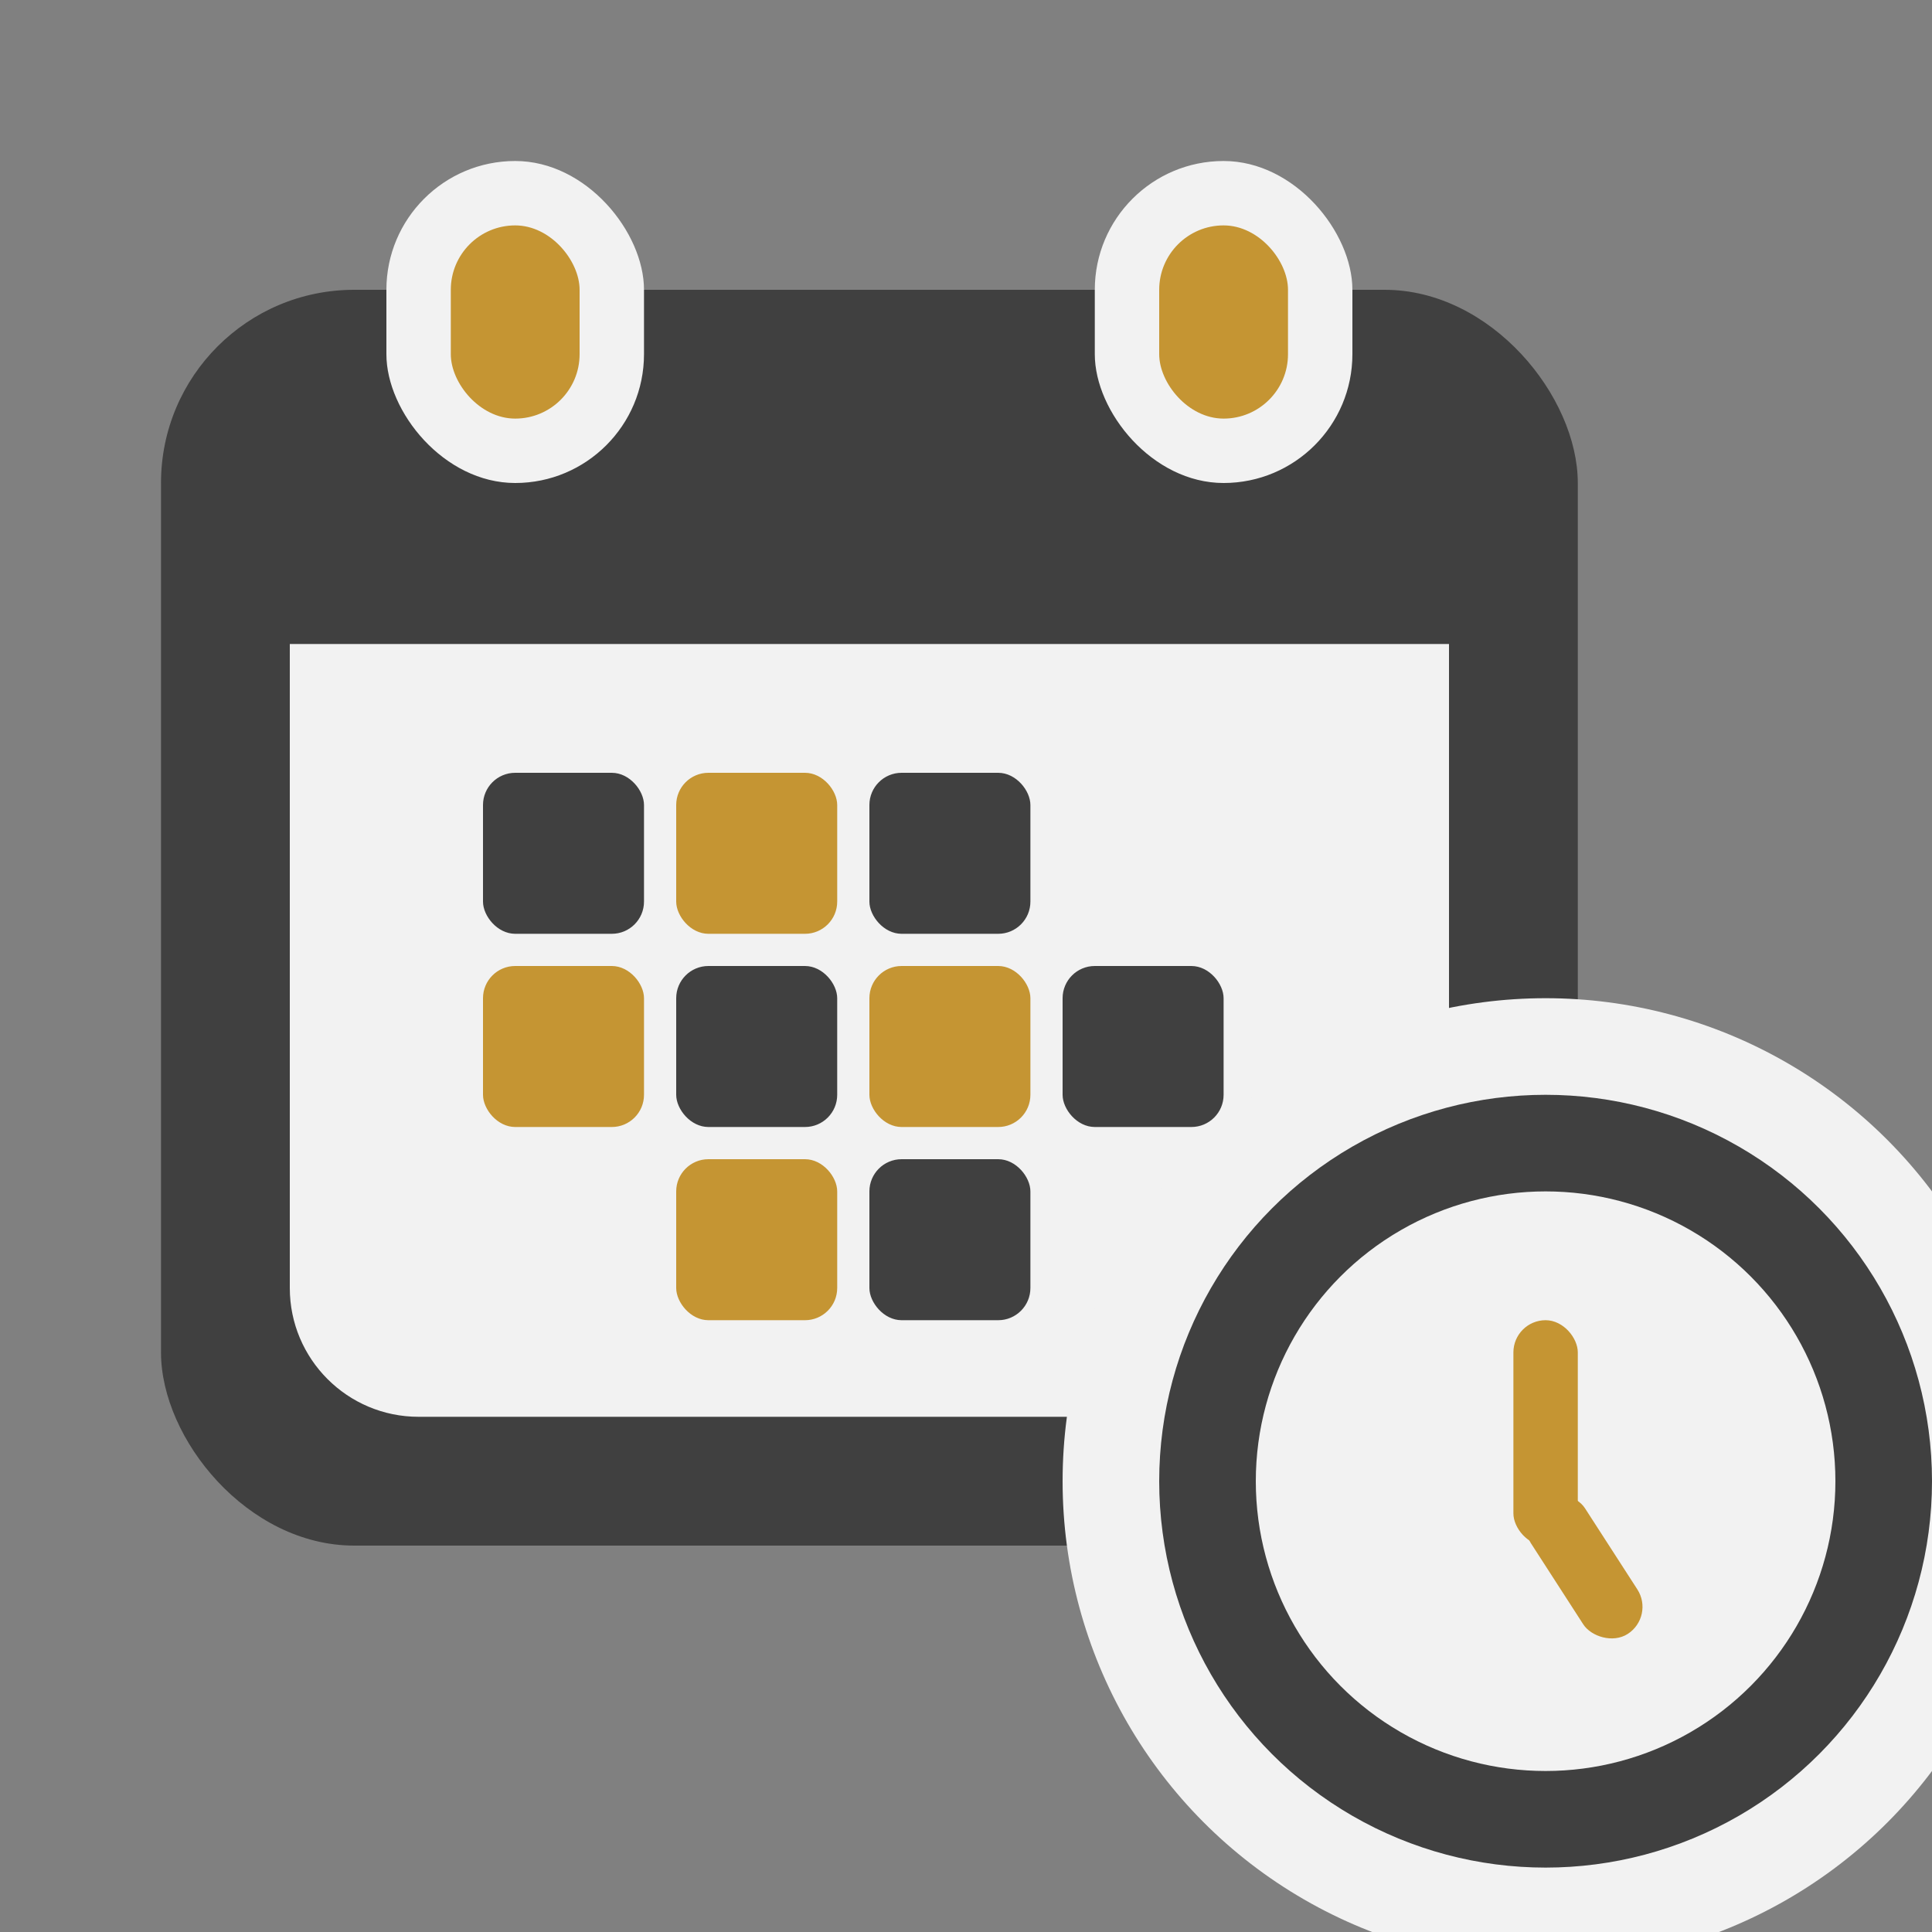 <svg width="60" height="60" viewBox="0 0 60 60" fill="none" xmlns="http://www.w3.org/2000/svg">
<rect x="0" y="0" width="60" height="60" fill="#808080" stroke="none"/>
<g clip-path="url(#clip0)">
<rect x="5" y="9" width="44" height="39" rx="6" fill="#404040"/>
<rect x="12" y="5" width="8" height="10" rx="4" fill="#F2F2F2"/>
<rect x="14" y="7" width="4" height="6" rx="2" fill="#C59533"/>
<rect x="34" y="5" width="8" height="10" rx="4" fill="#F2F2F2"/>
<rect x="36" y="7" width="4" height="6" rx="2" fill="#C59533"/>
<path d="M9 20H45V40C45 42.209 43.209 44 41 44H13C10.791 44 9 42.209 9 40V20Z" fill="#F2F2F2"/>
<rect x="15" y="24" width="5" height="5" rx="1" fill="#404040"/>
<rect x="15" y="30" width="5" height="5" rx="1" fill="#C59533"/>
<rect x="27" y="24" width="5" height="5" rx="1" fill="#404040"/>
<rect x="27" y="30" width="5" height="5" rx="1" fill="#C59533"/>
<rect x="27" y="36" width="5" height="5" rx="1" fill="#404040"/>
<rect x="33" y="30" width="5" height="5" rx="1" fill="#404040"/>
<rect x="21" y="24" width="5" height="5" rx="1" fill="#C59533"/>
<rect x="21" y="30" width="5" height="5" rx="1" fill="#404040"/>
<rect x="21" y="36" width="5" height="5" rx="1" fill="#C59533"/>
<circle cx="48" cy="46" r="15" fill="#F2F2F2"/>
<circle cx="48" cy="46" r="12" fill="#404040"/>
<circle cx="48" cy="46" r="9" fill="#F2F2F2"/>
<rect x="47" y="41" width="2" height="7" rx="1" fill="#C59533"/>
<rect x="47" y="47.084" width="2" height="5" rx="1" transform="rotate(-32.84 47 47.084)" fill="#C59533"/>
</g>
<defs>
<clipPath id="clip0">
<rect width="60" height="60" fill="white"/>
</clipPath>
</defs>
</svg>
